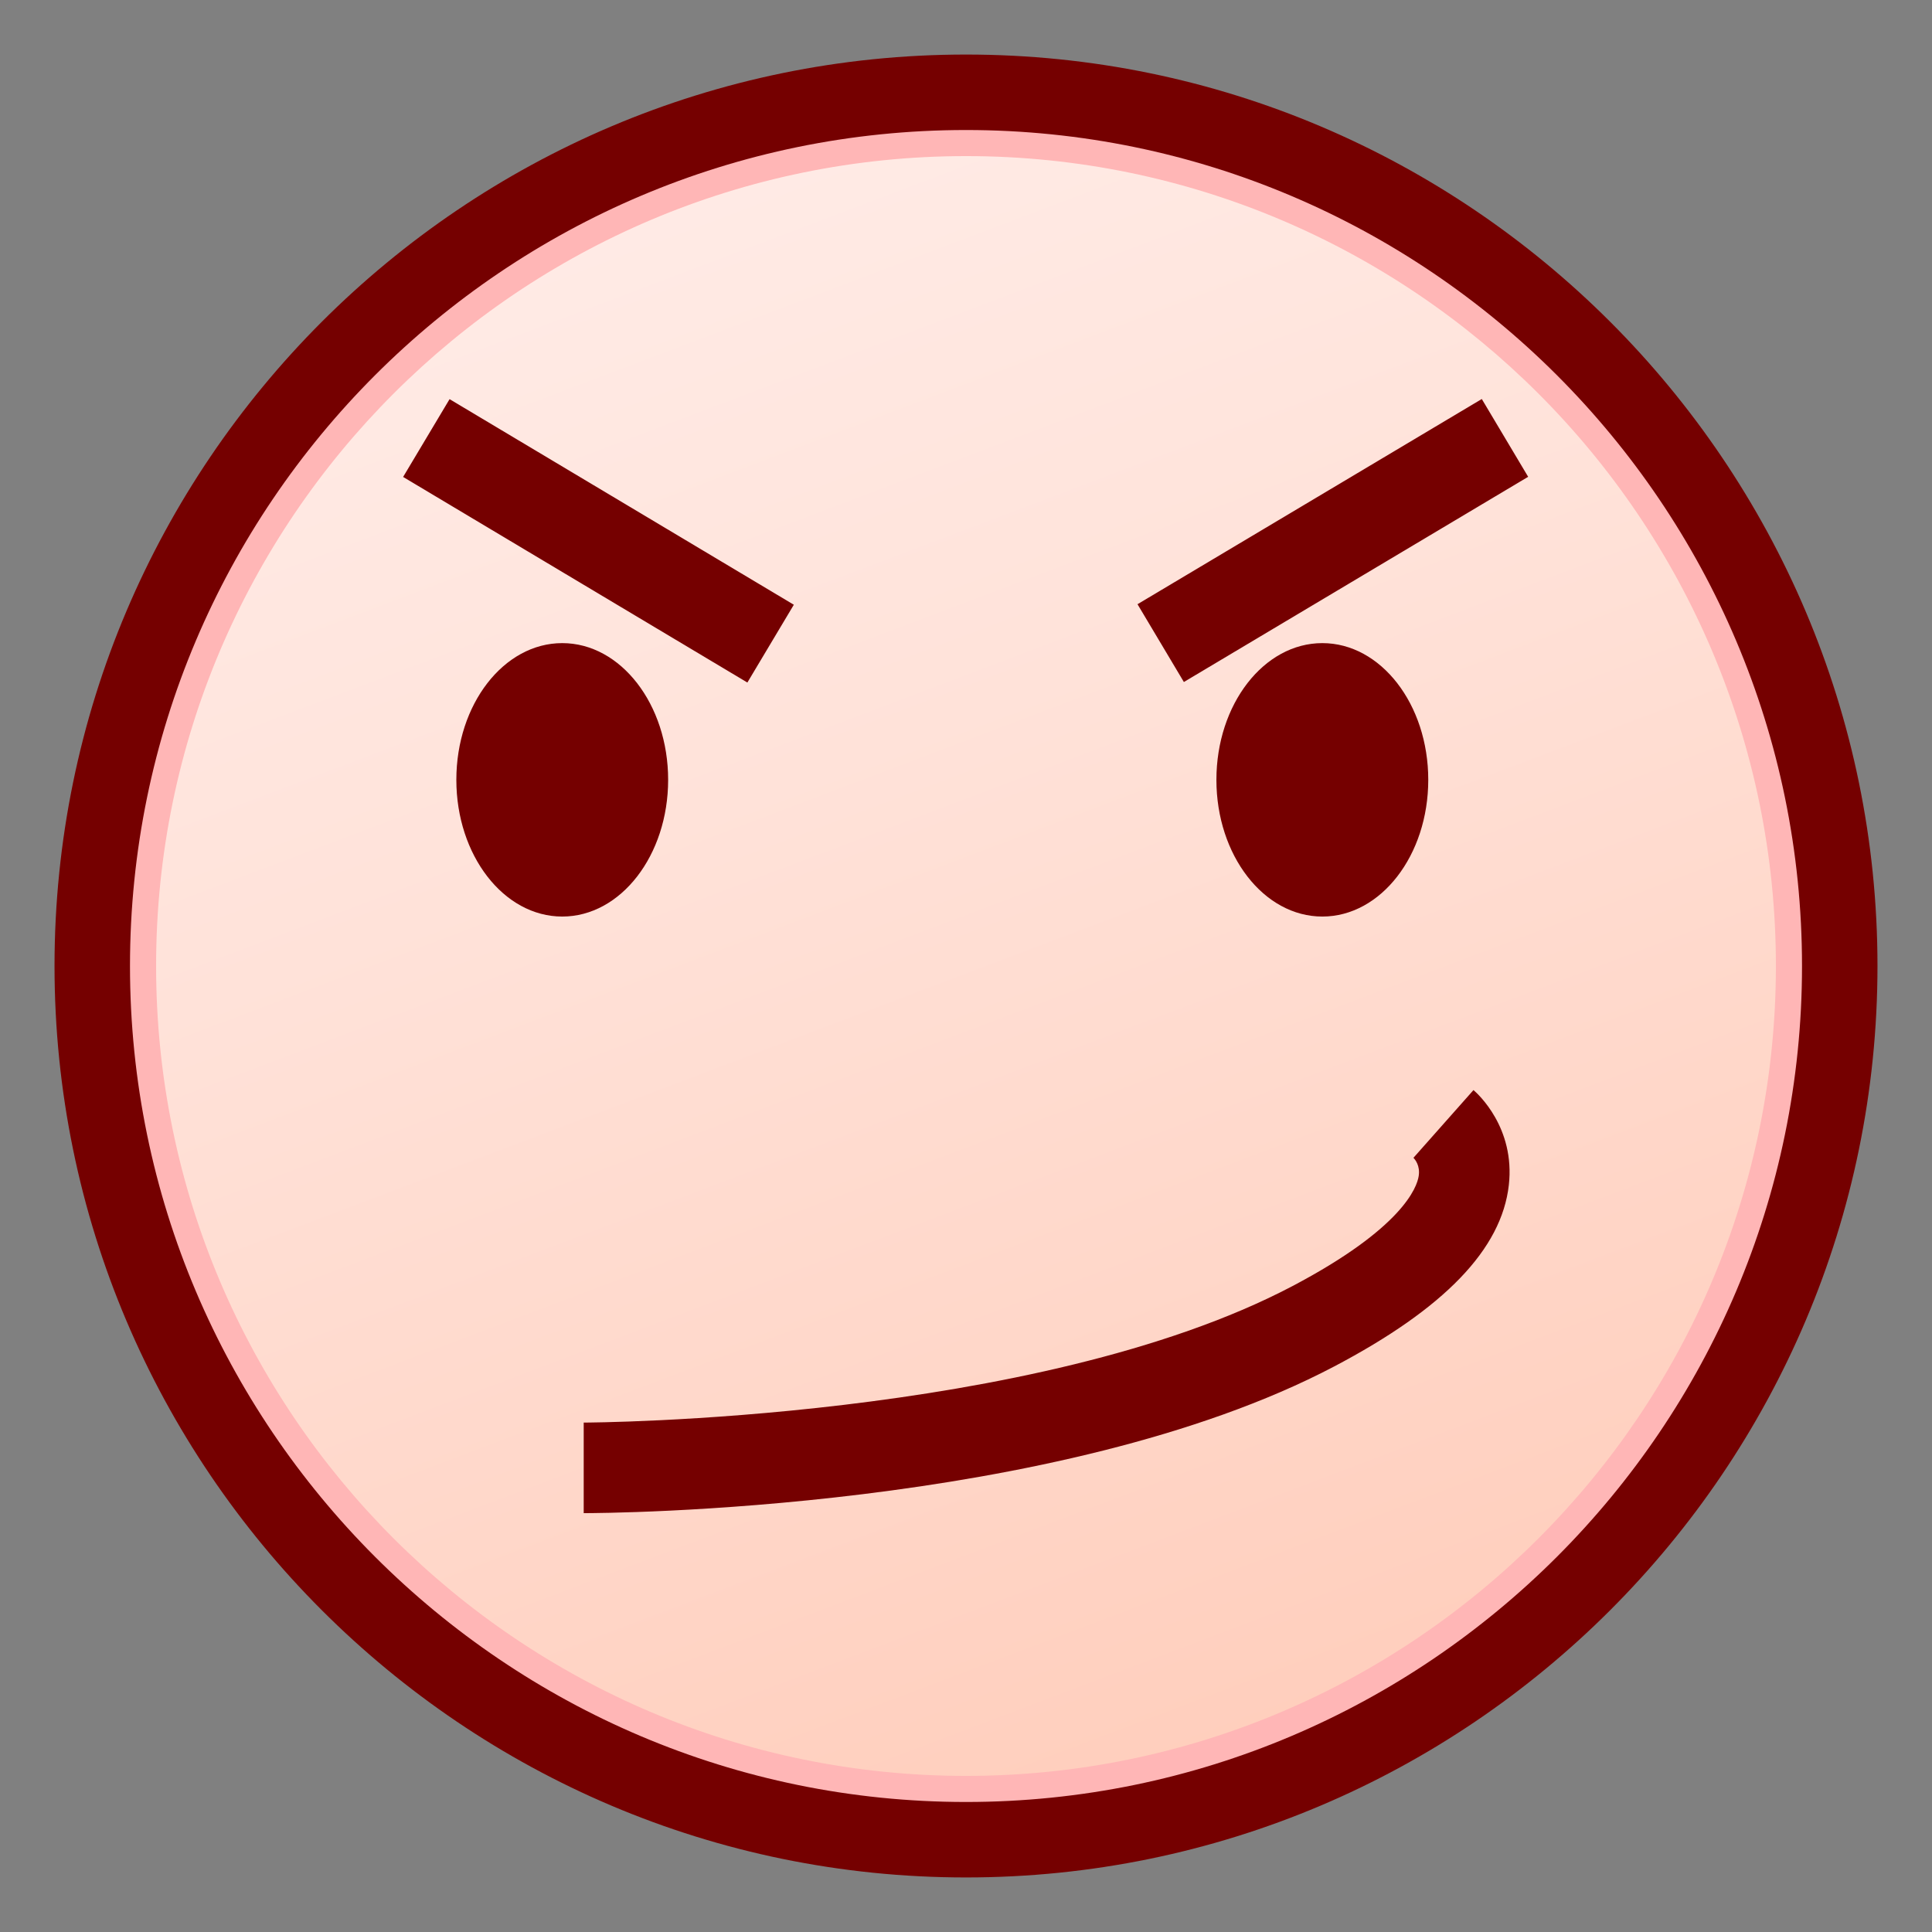<?xml version="1.0" encoding="utf-8"?>
<!-- Generator: Adobe Illustrator 15.0.0, SVG Export Plug-In . SVG Version: 6.00 Build 0)  -->
<!DOCTYPE svg PUBLIC "-//W3C//DTD SVG 1.1//EN" "http://www.w3.org/Graphics/SVG/1.1/DTD/svg11.dtd">
<svg version="1.1" id="レイヤー_1" xmlns="http://www.w3.org/2000/svg" xmlns:xlink="http://www.w3.org/1999/xlink" x="0px"
	 y="0px" width="64px" height="64px" viewBox="0 0 64 64" style="enable-background:new 0 0 64 64;" xml:space="preserve">
<rect x="0" y="0" width="64" height="64" fill="#808080" stroke="none"/>
<g>
	<linearGradient id="SVGID_1_" gradientUnits="userSpaceOnUse" x1="18.013" y1="-4.9" x2="45.179" y2="66.765">
		<stop  offset="0" style="stop-color:#FFF0ED"/>
		<stop  offset="0.412" style="stop-color:#FFE2D9"/>
		<stop  offset="1" style="stop-color:#FFC9B5"/>
	</linearGradient>
	<circle style="fill:url(#SVGID_1_);" cx="32" cy="32" r="28.944"/>
	<path style="fill:#FFB6B6;" d="M32.001,61.329C15.828,61.329,2.671,48.172,2.671,32
		c0-16.172,13.157-29.329,29.33-29.329c16.172,0,29.328,13.157,29.328,29.329
		C61.329,48.172,48.173,61.329,32.001,61.329z M32.001,5.171
		C17.207,5.171,5.171,17.207,5.171,32c0,14.794,12.036,26.829,26.83,26.829
		c14.793,0,26.828-12.035,26.828-26.829C58.829,17.207,46.794,5.171,32.001,5.171z"/>
	<path style="fill:#750000;" d="M32,62.193C15.351,62.193,1.806,48.648,1.806,32
		S15.351,1.807,32,1.807S62.194,15.352,62.194,32S48.649,62.193,32,62.193z M32,4.307
		C16.729,4.307,4.306,16.73,4.306,32c0,15.271,12.424,27.693,27.694,27.693
		S59.694,47.271,59.694,32C59.694,16.73,47.271,4.307,32,4.307z"/>
	<path style="fill:#750000;" d="M19.336,50.125l-0-3c0.149,0,14.989-0.058,23.466-4.515
		c3.667-1.929,4.138-3.283,4.194-3.652c0.054-0.343-0.12-0.549-0.174-0.604
		l1.989-2.244c0.143,0.122,1.385,1.246,1.171,3.146
		c-0.238,2.122-2.131,4.088-5.784,6.009C35.062,50.069,19.974,50.125,19.336,50.125z"/>
	<ellipse style="fill:#750000;" cx="18.625" cy="25.833" rx="3.508" ry="4.529"/>
	<ellipse style="fill:#750000;" cx="43.804" cy="25.833" rx="3.509" ry="4.529"/>
	
		<rect x="13.189" y="16.401" transform="matrix(0.859 0.513 -0.513 0.859 11.977 -7.632)" style="fill:#750000;" width="13.276" height="3"/>
	
		<rect x="42.674" y="11.263" transform="matrix(0.512 0.859 -0.859 0.512 36.912 -29.206)" style="fill:#750000;" width="3" height="13.277"/>
</g>
</svg>

